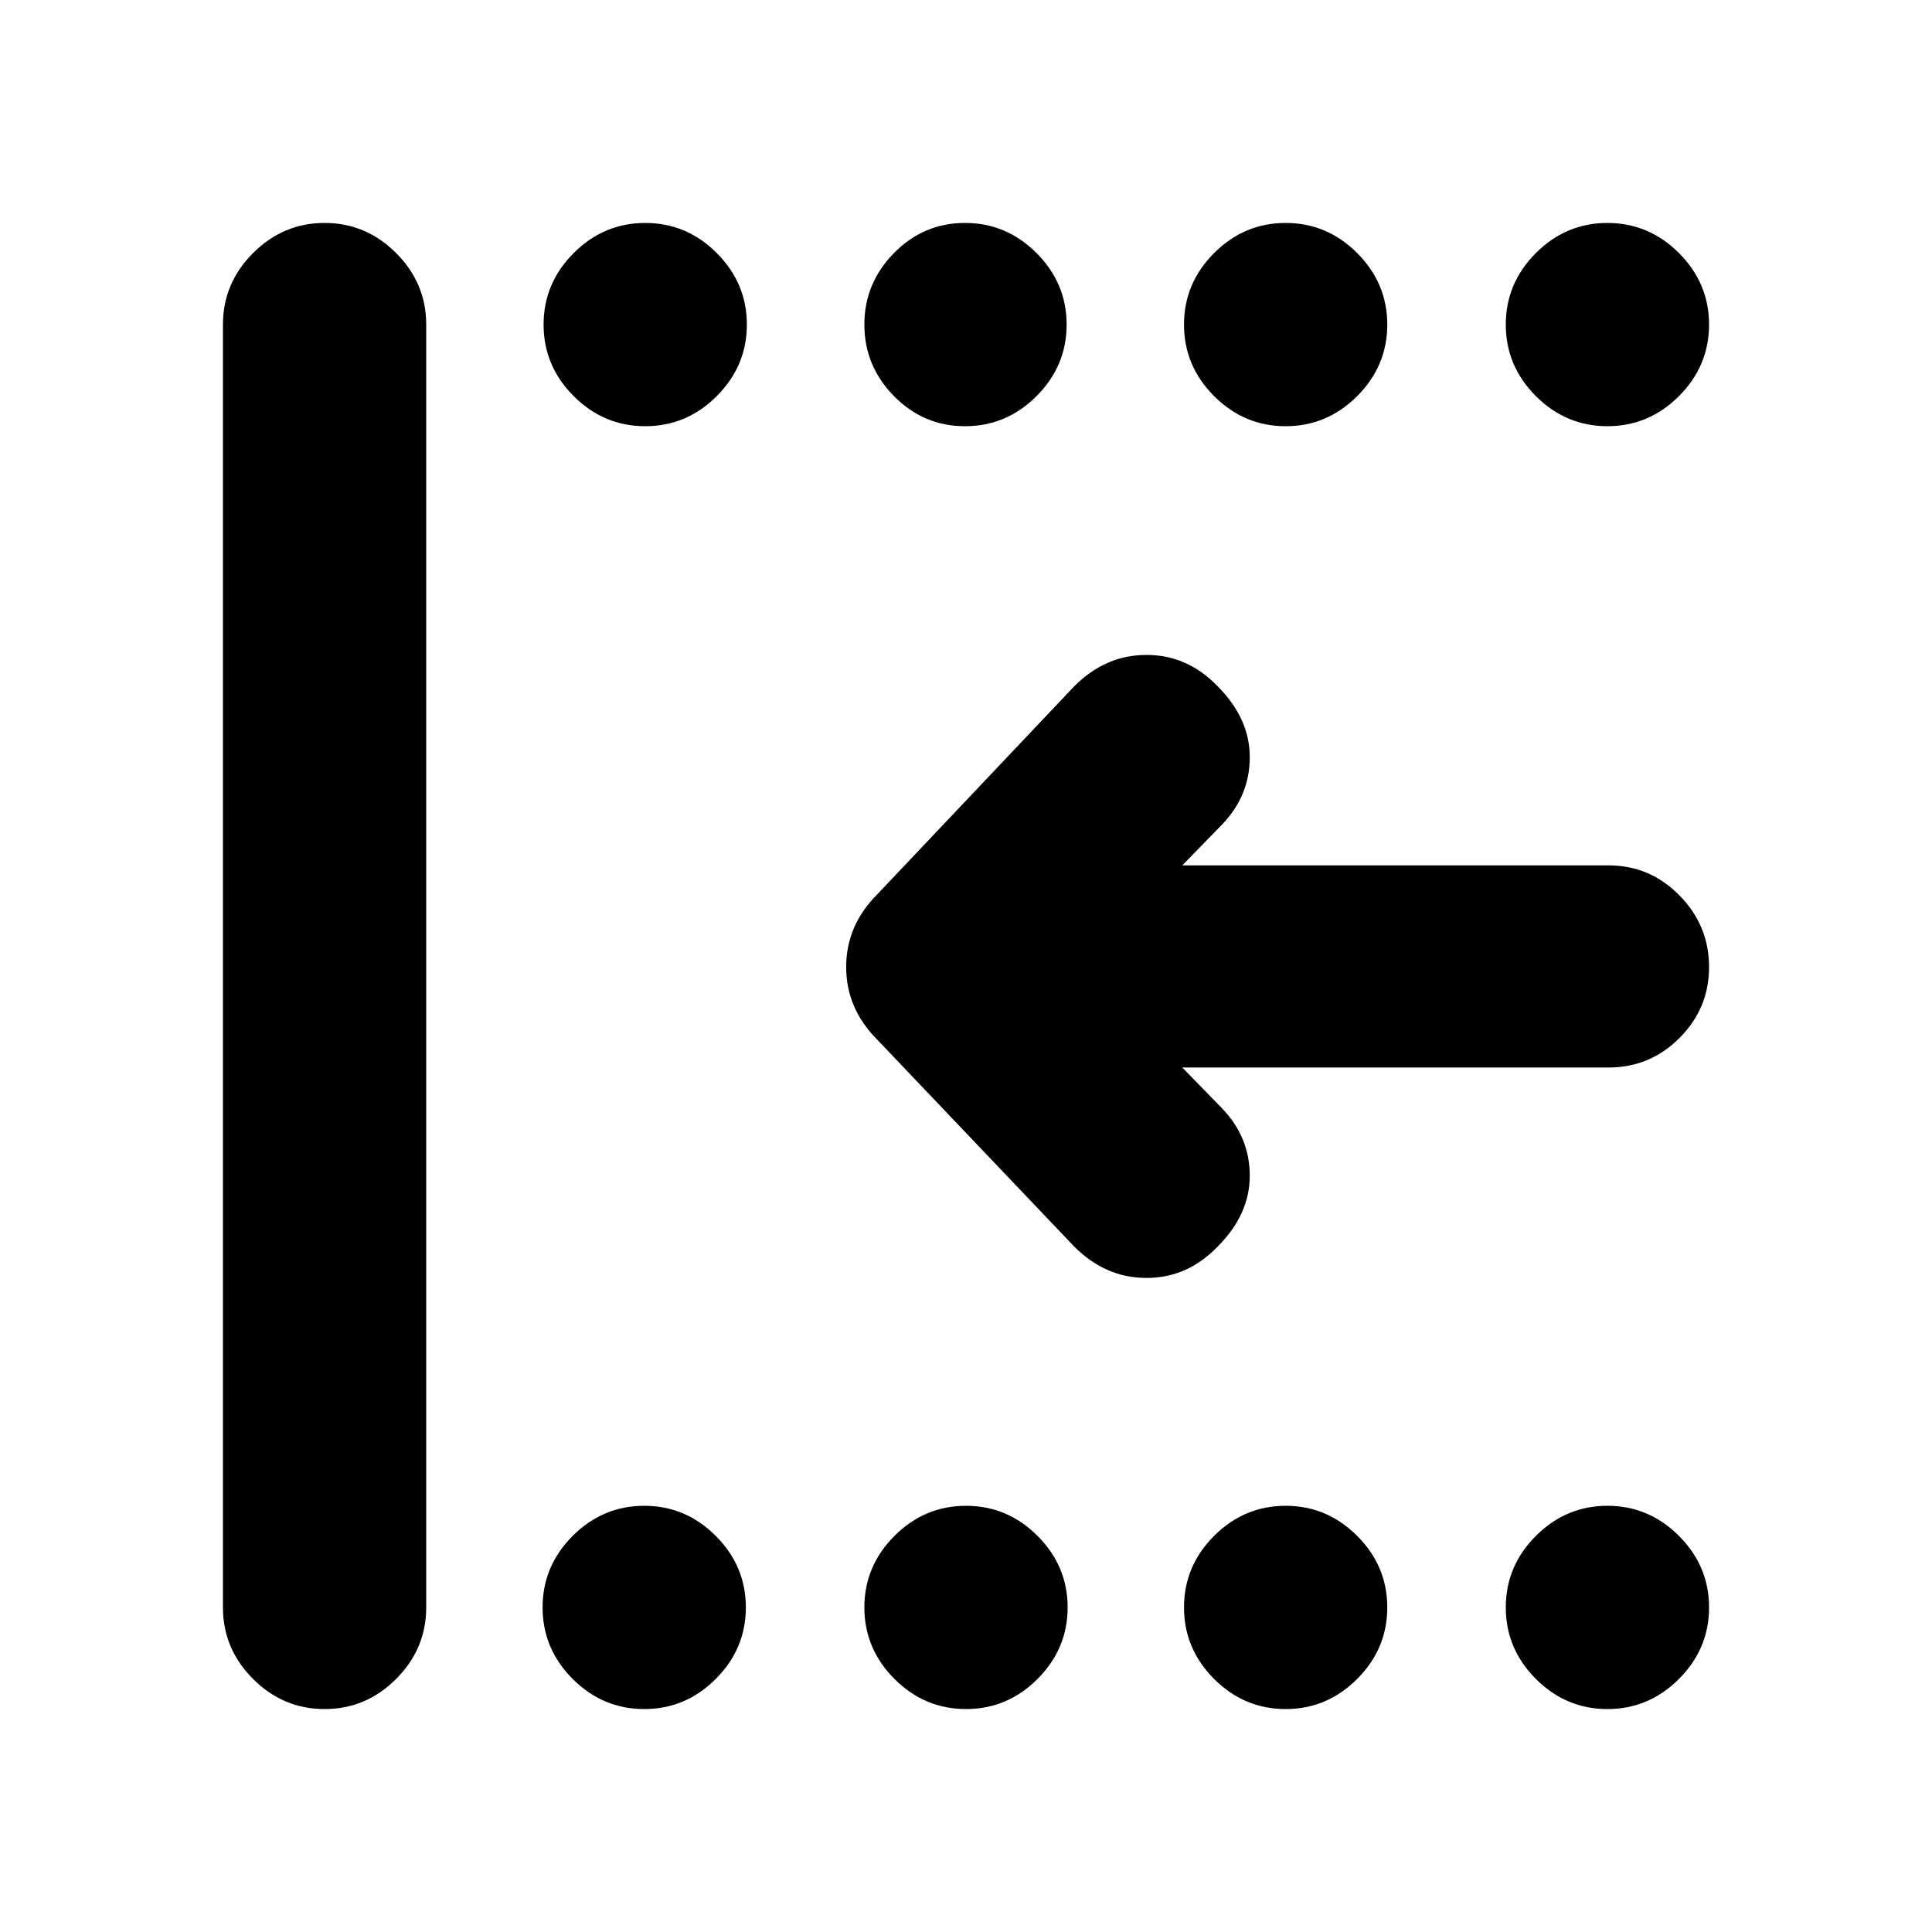 <svg xmlns="http://www.w3.org/2000/svg" height="24" viewBox="0 -960 960 960" width="24"><path d="M798.72-110.78q-20.59 0-35.55-14.96-14.95-14.96-14.95-35.54 0-20.59 14.95-35.55 14.96-14.95 35.55-14.95 20.58 0 35.54 14.95 14.96 14.96 14.96 35.55 0 20.58-14.96 35.54t-35.54 14.96Zm-159.89 0q-20.59 0-35.55-14.96-14.95-14.96-14.95-35.54 0-20.59 14.95-35.55 14.96-14.95 35.55-14.95 20.58 0 35.54 14.95 14.96 14.96 14.96 35.55 0 20.58-14.96 35.54t-35.54 14.96Zm-158.83 0q-20.59 0-35.54-14.96-14.96-14.96-14.96-35.54 0-20.59 14.96-35.55 14.95-14.95 35.54-14.95t35.54 14.95q14.96 14.96 14.96 35.55 0 20.58-14.96 35.54-14.95 14.96-35.54 14.96Zm-159.89 0q-20.59 0-35.55-14.96-14.95-14.96-14.95-35.54 0-20.59 14.95-35.55 14.96-14.95 35.55-14.95 20.59 0 35.54 14.95 14.96 14.96 14.96 35.55 0 20.58-14.96 35.54-14.95 14.96-35.54 14.96Zm478.61-637.44q-20.59 0-35.55-14.95-14.95-14.96-14.95-35.55 0-20.58 14.95-35.54 14.96-14.96 35.55-14.96 20.58 0 35.54 14.96t14.96 35.54q0 20.59-14.96 35.55-14.96 14.95-35.54 14.95Zm-159.89 0q-20.59 0-35.55-14.95-14.95-14.96-14.95-35.55 0-20.58 14.95-35.54 14.96-14.96 35.55-14.96 20.58 0 35.54 14.96t14.96 35.54q0 20.59-14.96 35.55-14.96 14.95-35.54 14.95Zm-159.33 0q-20.59 0-35.29-14.95-14.71-14.96-14.71-35.55 0-20.58 14.71-35.54 14.7-14.96 35.29-14.96t35.54 14.96Q530-819.3 530-798.72q0 20.59-14.96 35.55-14.95 14.95-35.54 14.95Zm-158.89 0q-20.59 0-35.55-14.95-14.95-14.96-14.95-35.55 0-20.58 14.95-35.54 14.96-14.96 35.55-14.96 20.59 0 35.54 14.96 14.96 14.96 14.96 35.54 0 20.59-14.96 35.55-14.95 14.95-35.54 14.95ZM161.28-110.78q-20.58 0-35.54-14.96t-14.96-35.54v-637.44q0-20.58 14.96-35.54t35.54-14.96q20.59 0 35.55 14.96 14.95 14.96 14.95 35.54v637.44q0 20.58-14.95 35.54-14.96 14.96-35.55 14.96Zm426.18-318.78 19.65 20.15Q621-395.02 621-375.78q0 19.24-16.02 35.26Q590.02-325 569.69-325q-20.34 0-35.86-15.52l-97.92-102.87q-15.45-15.46-15.45-36.11t15.45-36.11l97.92-103.43q15.52-15.53 35.86-15.53 20.33 0 35.29 15.53Q621-603.02 621-583.78t-13.89 33.63L587.46-530h211.82q20.59 0 35.26 14.96 14.68 14.95 14.68 35.54t-14.68 35.26q-14.67 14.68-35.26 14.68H587.46Z"/></svg>